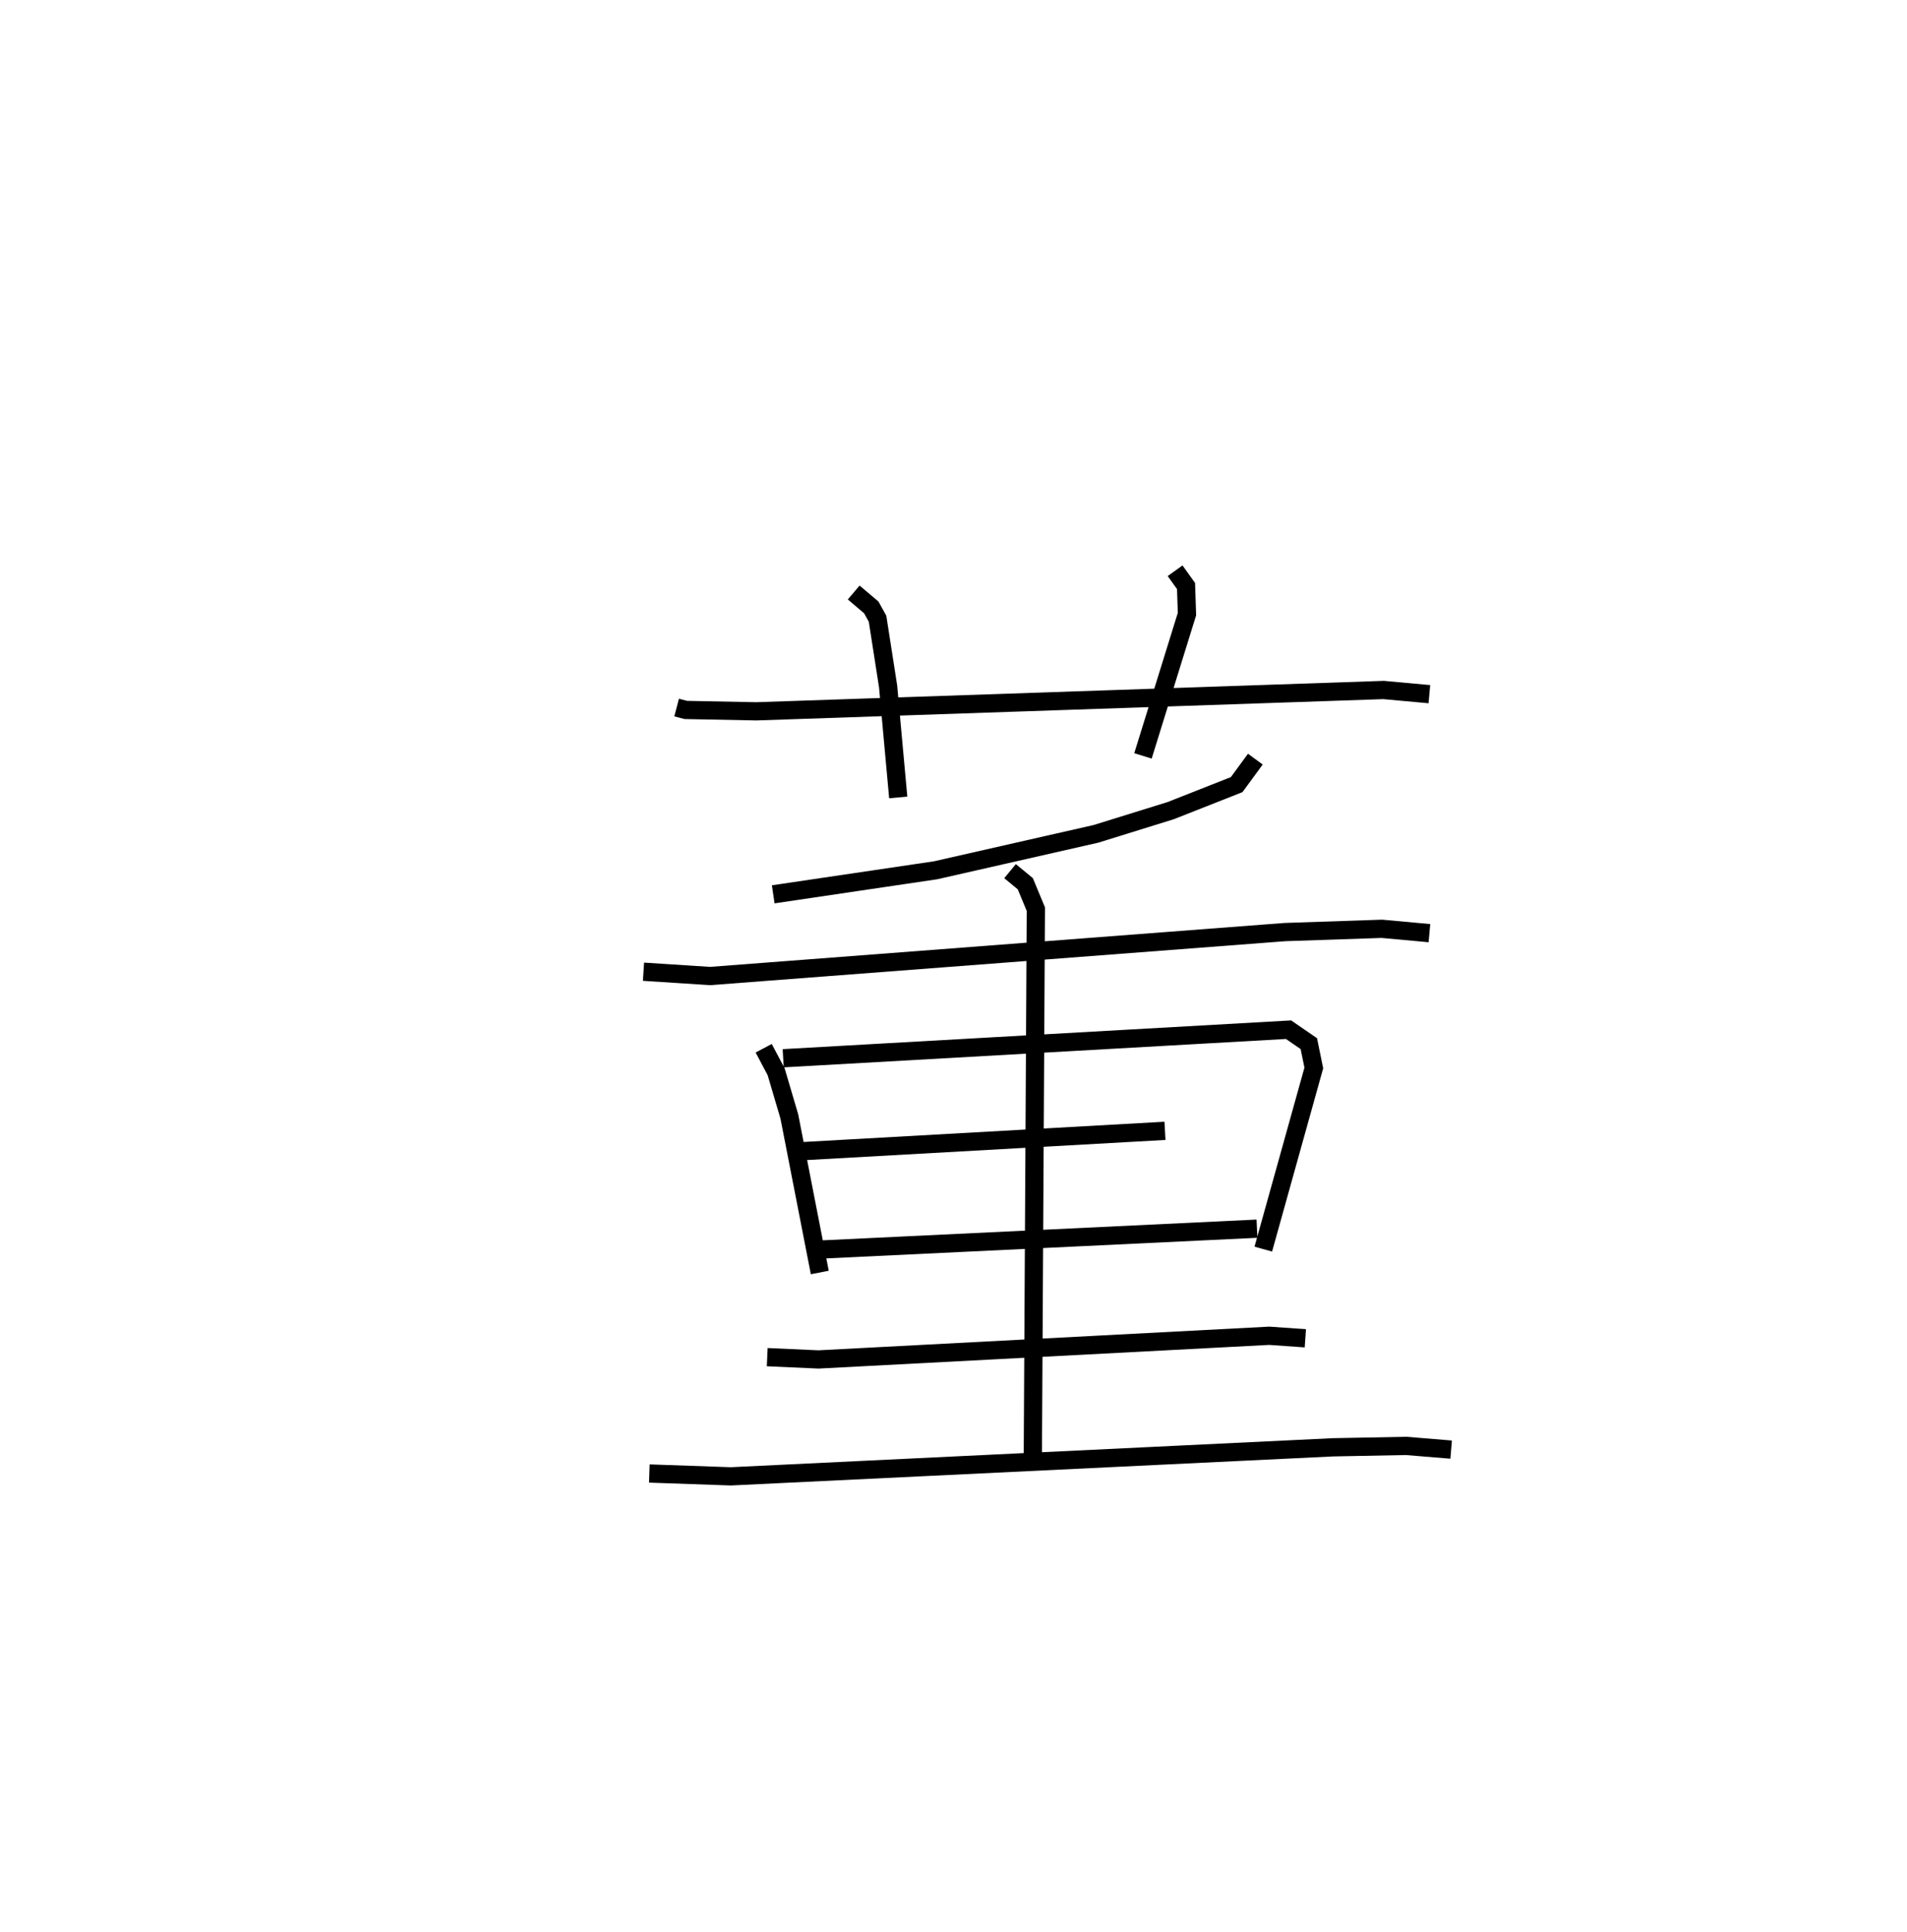 <?xml version="1.0" encoding="utf-8" ?>
<svg baseProfile="full" height="105.933" version="1.1" width="104.578" xmlns="http://www.w3.org/2000/svg" xmlns:ev="http://www.w3.org/2001/xml-events" xmlns:xlink="http://www.w3.org/1999/xlink"><defs /><rect fill="white" height="105.933" width="104.578" x="0" y="0" /><path d="M25,25 m0.0,0.0 m12.105,13.79 l0.503,0.131 3.869,0.076 l34.397,-1.17 2.511,0.229 m-31.569,-5.573 l0.964,0.817 0.344,0.62 l0.579,3.713 0.555,6.084 m15.183,-12.428 l0.6,0.838 0.051,1.538 l-2.413,7.775 m6.163,0.177 l-1.025,1.398 -3.618,1.426 l-4.1,1.273 -8.793,1.997 l-8.903,1.318 m-7.114,4.243 l3.651,0.236 31.522,-2.409 l5.319,-0.18 2.607,0.239 m-36.508,6.309 l0.683,1.29 0.723,2.45 l1.67,8.554 m-2.007,-11.745 l27.714,-1.566 1.112,0.765 l0.273,1.333 -2.77,9.931 m-25.364,-5.364 l19.972,-1.12 m-19.151,6.521 l24.196,-1.157 m-13.541,-19.601 l0.837,0.691 0.578,1.393 l-0.167,30.232 m-14.564,-5.672 l2.811,0.126 24.719,-1.298 l1.98,0.139 m-35.975,7.412 l4.47,0.156 33.015,-1.592 l4.013,-0.077 2.473,0.203 " fill="none" stroke="black" stroke-width="1" /></svg>